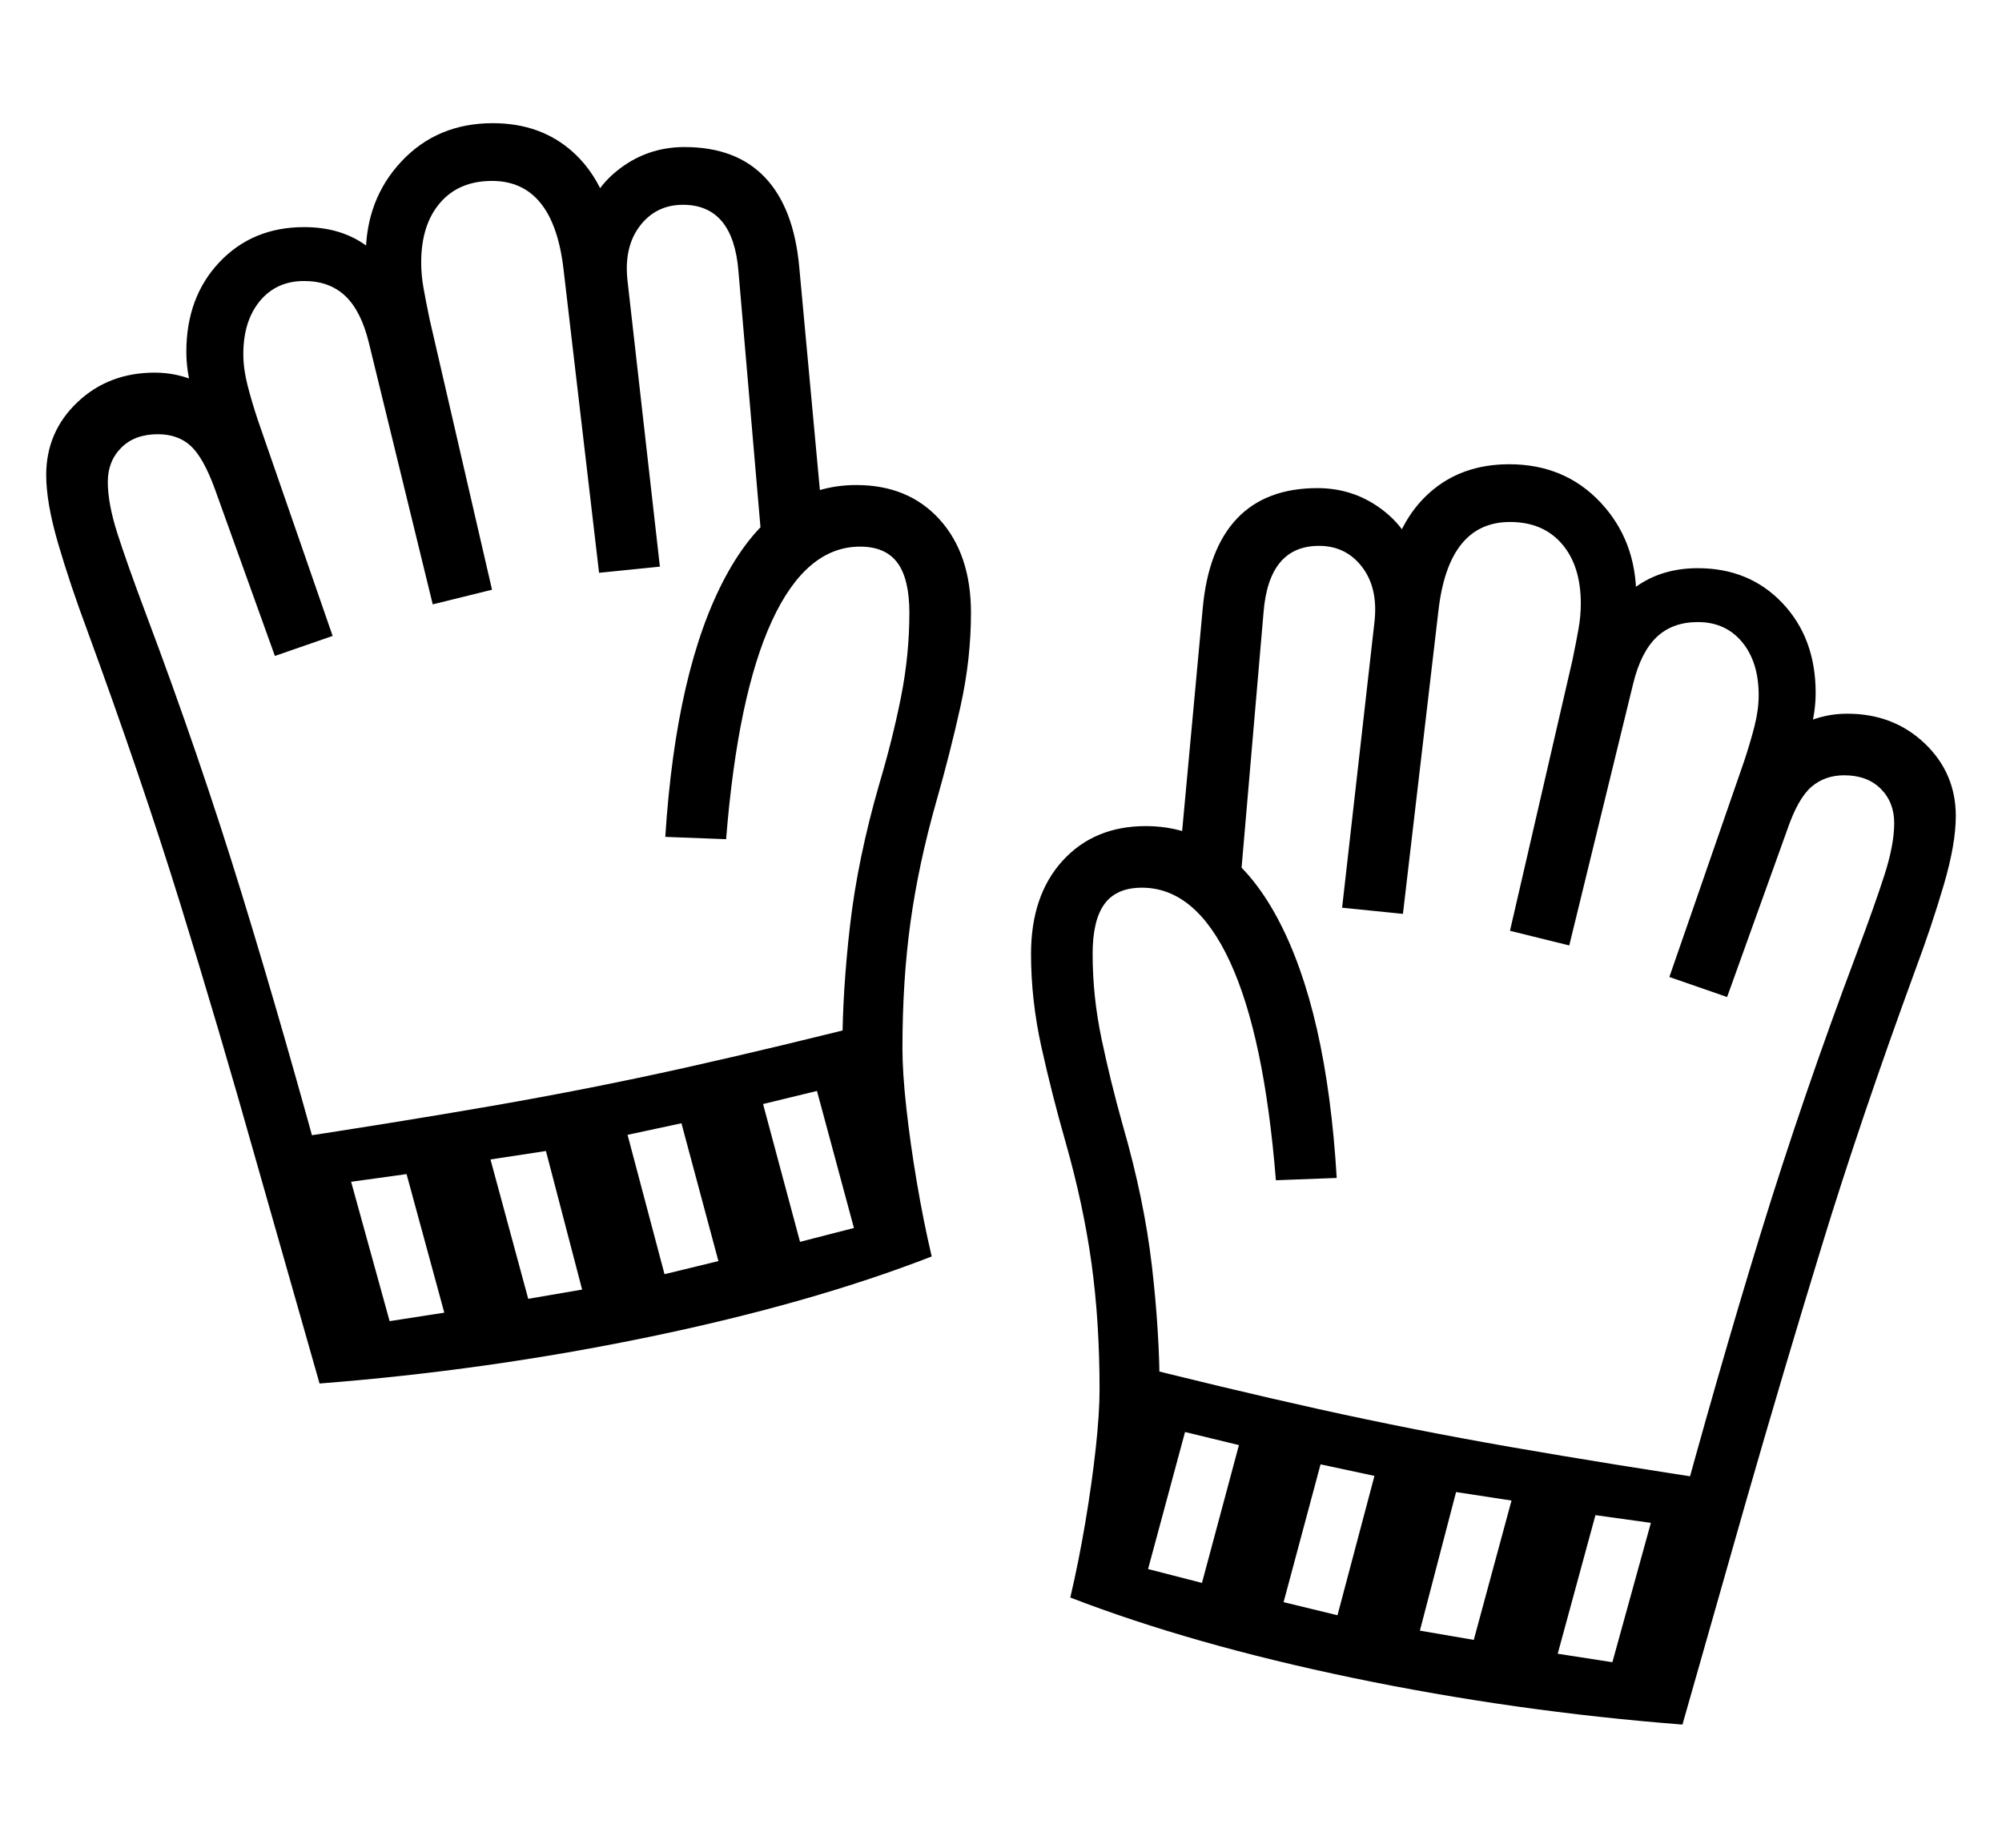 <svg xmlns="http://www.w3.org/2000/svg"
    viewBox="0 0 2600 2400">
  <!--
Copyright 2013 Google LLC
Noto is a trademark of Google Inc.
This Font Software is licensed under the SIL Open Font License, Version 1.1. This Font Software is distributed on an "AS IS" BASIS, WITHOUT WARRANTIES OR CONDITIONS OF ANY KIND, either express or implied. See the SIL Open Font License for the specific language, permissions and limitations governing your use of this Font Software.
http://scripts.sil.org/OFL
  -->
<path d="M2267 1952L2185 2240Q1967 2223 1757.5 2179.5 1548 2136 1390 2075L1390 2075Q1401 2028 1409.5 1977.5 1418 1927 1423 1881.5 1428 1836 1428 1805L1428 1805Q1428 1716 1417.5 1640.5 1407 1565 1384 1484L1384 1484Q1366 1421 1352.5 1360 1339 1299 1339 1239L1339 1239Q1339 1163 1380 1118 1421 1073 1488 1073L1488 1073Q1595 1073 1659 1192.5 1723 1312 1736 1530L1736 1530 1657 1533Q1642 1346 1597.5 1249.5 1553 1153 1483 1153L1483 1153Q1450 1153 1434.5 1174 1419 1195 1419 1239L1419 1239Q1419 1294 1430.5 1349 1442 1404 1458 1461L1458 1461Q1486 1558 1496 1644.5 1506 1731 1506 1806L1506 1806 1448 1767Q1590 1803 1711.5 1830 1833 1857 1962 1879.5 2091 1902 2257 1927L2257 1927 2172 2001Q2231 1783 2286 1604 2341 1425 2411 1239L2411 1239Q2435 1175 2447.5 1136 2460 1097 2460 1069L2460 1069Q2460 1042 2442.5 1024.5 2425 1007 2395 1007L2395 1007Q2370 1007 2352.5 1022 2335 1037 2321 1078L2321 1078 2243 1295 2168 1269 2265 989Q2273 965 2278.5 943.5 2284 922 2284 903L2284 903Q2284 860 2262.5 834 2241 808 2205 808L2205 808Q2172 808 2151.5 827.5 2131 847 2121 888L2121 888 2038 1228 1961 1209 2042 858Q2047 834 2050 817 2053 800 2053 784L2053 784Q2053 735 2028.5 706.5 2004 678 1961 678L1961 678Q1881 678 1868 794L1868 794 1822 1187 1743 1179 1785 808Q1790 764 1769 736.5 1748 709 1713 709L1713 709Q1648 709 1641 795L1641 795 1609 1167 1530 1136 1562 790Q1569 713 1606.5 673.5 1644 634 1711 634L1711 634Q1761 634 1799.5 665.5 1838 697 1841 744L1841 744 1802 744Q1815 677 1856.5 640 1898 603 1960 603L1960 603Q2032 603 2078.5 652.5 2125 702 2125 775L2125 775Q2125 785 2124 794.5 2123 804 2121 814L2121 814 2083 817Q2098 779 2130 758.5 2162 738 2205 738L2205 738Q2272 738 2315 783.5 2358 829 2358 900L2358 900Q2358 925 2350.5 951 2343 977 2327 1006L2327 1006 2300 974Q2317 951 2343.5 939 2370 927 2399 927L2399 927Q2459 927 2499.5 965.5 2540 1004 2540 1060L2540 1060Q2540 1096 2524.5 1149 2509 1202 2487 1261L2487 1261Q2416 1455 2366.5 1616.5 2317 1778 2267 1952L2267 1952ZM456 1535L506 1716 577 1705 528 1525 456 1535ZM637 1506L686 1687 756 1675 709 1495 637 1506ZM815 1474L863 1655 933 1638 885 1459 815 1474ZM991 1434L1039 1613 1109 1595 1061 1417 991 1434ZM1491 2038L1561 2056 1609 1877 1539 1860 1491 2038ZM415 1797L415 1797 333 1509Q284 1335 234 1173.5 184 1012 113 818L113 818Q91 759 75.5 706 60 653 60 617L60 617Q60 561 100.5 522.5 141 484 201 484L201 484Q230 484 256.5 496 283 508 300 531L300 531 273 563Q257 534 249.5 508 242 482 242 457L242 457Q242 386 285 340.5 328 295 395 295L395 295Q439 295 470.5 315.5 502 336 517 374L517 374 479 374Q475 354 475 332L475 332Q475 259 521.5 209.5 568 160 640 160L640 160Q702 160 743.5 197 785 234 798 301L798 301 759 301Q762 254 800.5 222.5 839 191 889 191L889 191Q956 191 993.5 230.5 1031 270 1038 347L1038 347 1070 693 991 724 959 352Q952 266 887 266L887 266Q852 266 831 293.5 810 321 815 365L815 365 857 736 778 744 732 351Q719 235 639 235L639 235Q596 235 571.5 263.5 547 292 547 341L547 341Q547 357 550 374 553 391 558 415L558 415 639 766 562 785 479 445Q469 404 448.5 384.5 428 365 395 365L395 365Q359 365 337.5 391 316 417 316 460L316 460Q316 479 321.5 500.5 327 522 335 546L335 546 432 826 357 852 279 635Q264 594 247.5 579 231 564 205 564L205 564Q175 564 157.5 581.5 140 599 140 626L140 626Q140 654 152.5 693 165 732 189 796L189 796Q259 982 314 1161 369 1340 428 1558L428 1558 343 1484Q509 1459 638.5 1436.5 768 1414 889 1387 1010 1360 1152 1324L1152 1324 1094 1363Q1094 1288 1104 1201.5 1114 1115 1142 1018L1142 1018Q1159 961 1170 906 1181 851 1181 796L1181 796Q1181 752 1165.5 731 1150 710 1117 710L1117 710Q1047 710 1002.5 806.5 958 903 943 1090L943 1090 864 1087Q878 869 942 749.5 1006 630 1112 630L1112 630Q1180 630 1220.5 675 1261 720 1261 796L1261 796Q1261 856 1247.5 917 1234 978 1216 1041L1216 1041Q1193 1122 1182.5 1197.5 1172 1273 1172 1362L1172 1362Q1172 1393 1177 1438.5 1182 1484 1190.5 1534.5 1199 1585 1210 1632L1210 1632Q1053 1693 843 1736.5 633 1780 415 1797ZM1667 2081L1737 2098 1785 1917 1715 1902 1667 2081ZM1844 2118L1914 2130 1963 1949 1891 1938 1844 2118ZM2023 2148L2094 2159 2144 1978 2072 1968 2023 2148Z"/>
</svg>